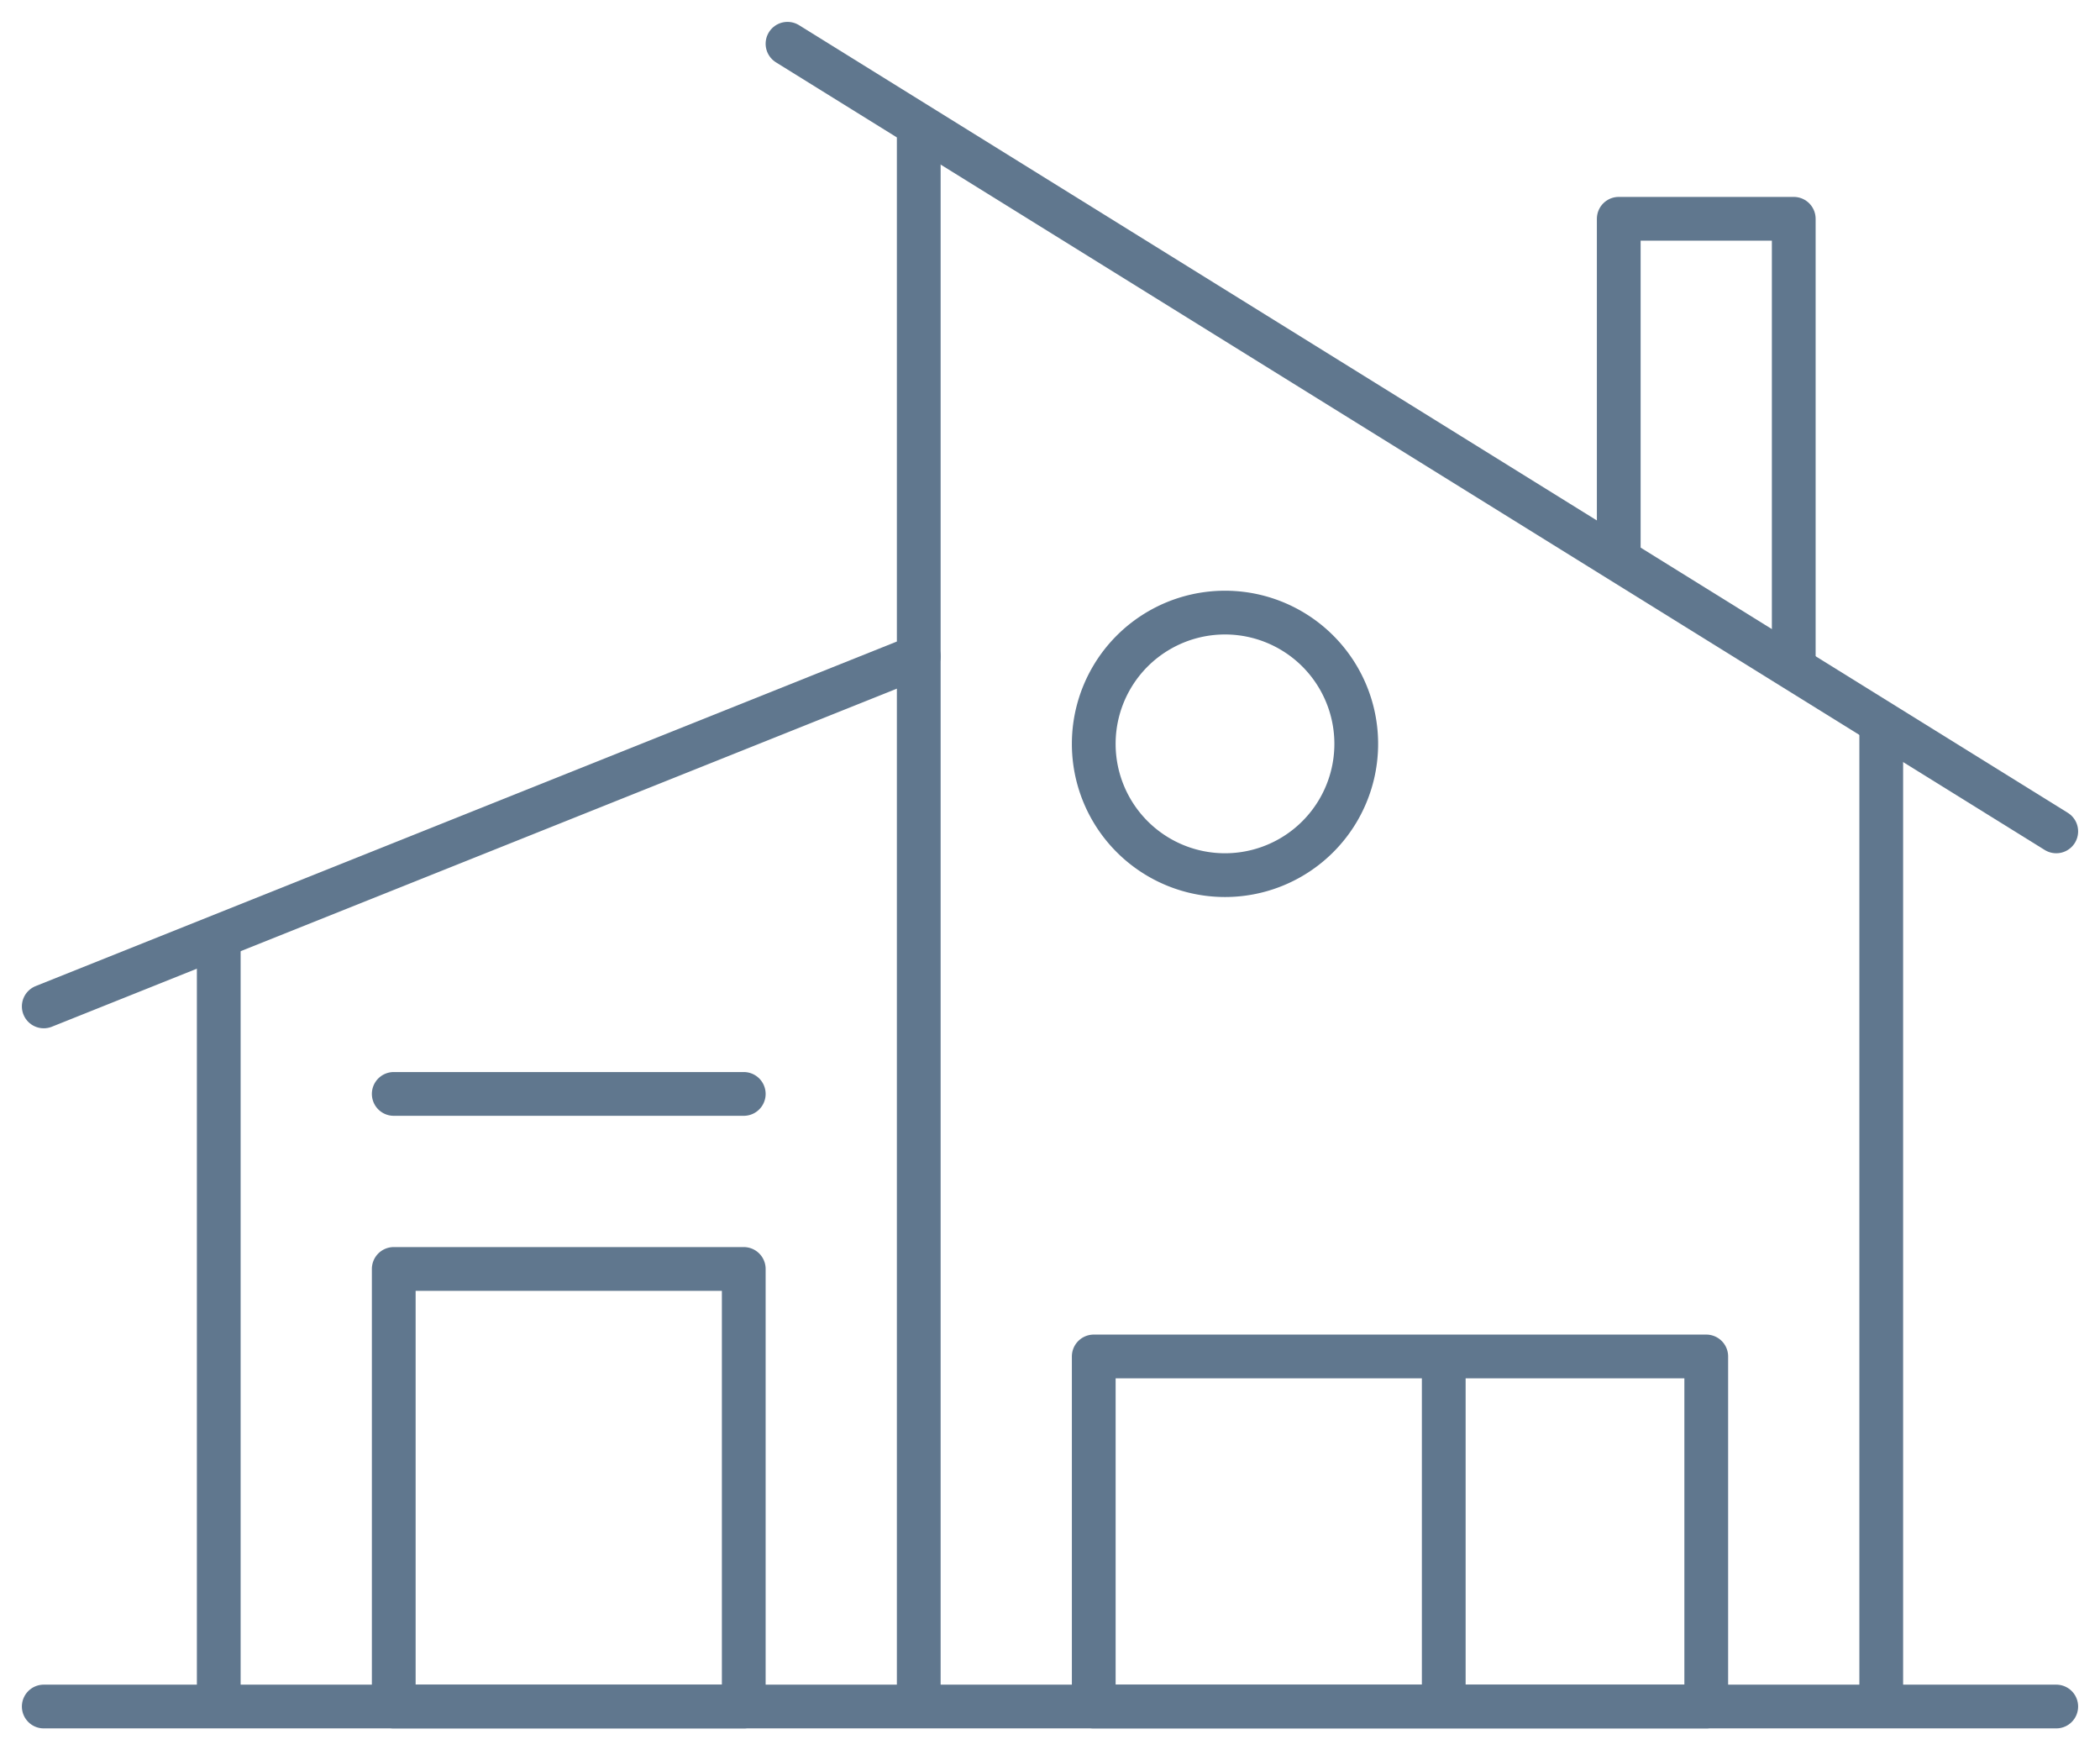 <svg xmlns="http://www.w3.org/2000/svg" width="48" height="40" viewBox="0 0 48 40">
    <g fill="none" fill-rule="evenodd" stroke="#60778E" stroke-linejoin="round">
        <path stroke-linecap="round" d="M1 39h46M1 23l20-8"/>
        <path d="M5 21.438V39"/>
        <path stroke-linecap="round" d="M18 1l29 18"/>
        <path d="M43 16.562V39M37 12.813V5h4v10.282"/>
        <path stroke-linecap="round" d="M25 39h14v-8H25zM33 31v8M31 17a3 3 0 1 1-6 0 3 3 0 0 1 6 0zM9 39h8V29H9zM9 25h8"/>
        <path d="M21 2.906V39"/>
    </g>
</svg>
